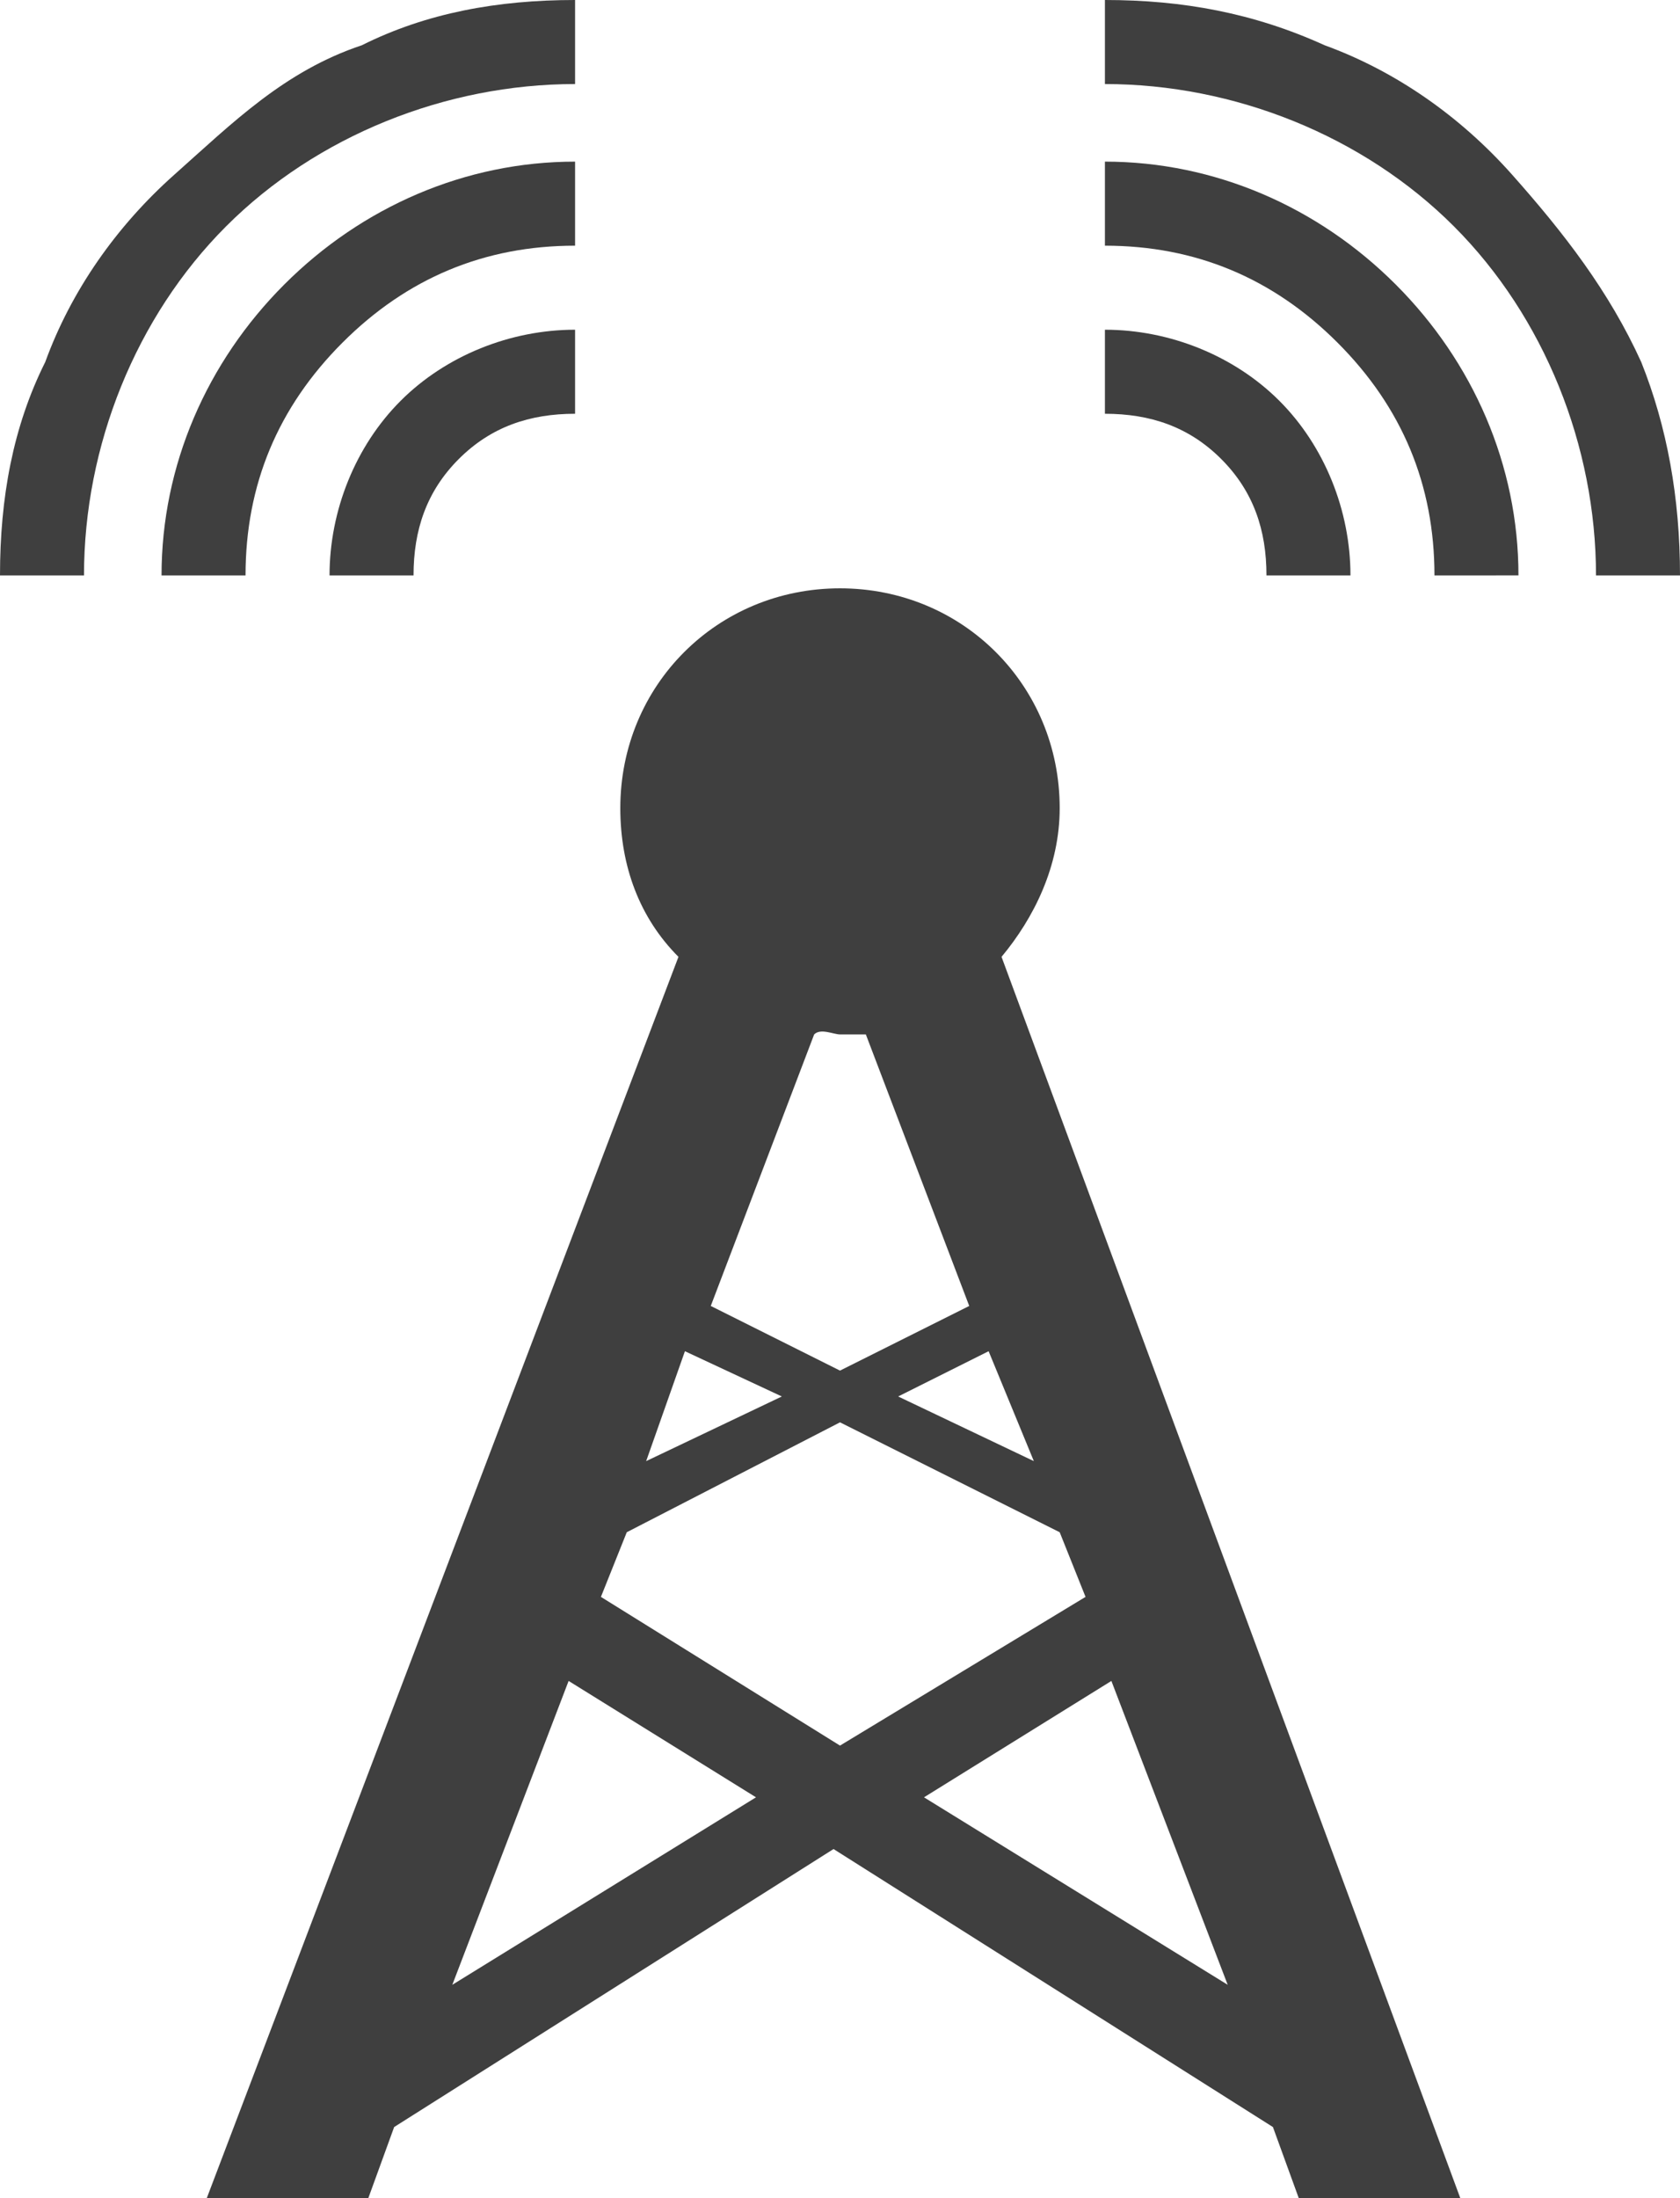 <svg width="26" height="34" xmlns="http://www.w3.org/2000/svg" version="1.1" x="0px" y="0px" viewBox="0 0 26 34" enable-background="new 0 0 26 34" xml:space="preserve"><g><path fill="#3F3F3F" d="M15.5 14.8c0.5-0.6 0.9-1.4 0.9-2.3c0-1.9-1.5-3.4-3.4-3.4s-3.4 1.5-3.4 3.4c0 0.9 0.3 1.7 0.9 2.3L3.2 34 h2.5l0.4-1.1l6.8-4.3l6.8 4.3l0.4 1.1h2.5L15.5 14.8z M16 22.6l-2.1-1l1.4-0.7L16 22.6z M13 16c0.1 0 0.3 0 0.4 0l1.6 4.2l-2 1 l-2-1l1.6-4.2C12.7 15.9 12.9 16 13 16z M12.1 21.6l-2.1 1l0.6-1.7L12.1 21.6z M7 30.7L8.8 26l2.9 1.8L7 30.7z M9.3 24.7l0.4-1 L13 22l3.4 1.7l0.4 1L13 27L9.3 24.7z M14.3 27.8l2.9-1.8l1.8 4.7L14.3 27.8z"/><g><path fill="#3F3F3F" d="M6.2 6.2c0.7-0.7 1.7-1.1 2.7-1.1v1.3c-0.7 0-1.3 0.2-1.8 0.7S6.4 8.2 6.4 8.9H5.1 C5.1 7.9 5.5 6.9 6.2 6.2z"/><path fill="#3F3F3F" d="M2.5 8.9c0-1.7 0.7-3.3 1.9-4.5s2.8-1.9 4.5-1.9l0 1.3c-1.4 0-2.6 0.5-3.6 1.5S3.8 7.5 3.8 8.9 C3.8 8.9 2.5 8.9 2.5 8.9z"/><path fill="#3F3F3F" d="M5.6 0.7C6.6 0.2 7.7 0 8.9 0l0 0v1.3c-2 0-4 0.8-5.4 2.2S1.3 6.9 1.3 8.9H0c0-1.2 0.2-2.3 0.7-3.3 c0.4-1.1 1.1-2.1 2-2.9S4.4 1.1 5.6 0.7L5.6 0.7z"/></g><g><path fill="#3F3F3F" d="M20.9 8.9h-1.3c0-0.7-0.2-1.3-0.7-1.8c-0.5-0.5-1.1-0.7-1.8-0.7V5.1c1 0 2 0.4 2.7 1.1 C20.5 6.9 20.9 7.9 20.9 8.9z"/><path fill="#3F3F3F" d="M22.2 8.9c0-1.4-0.5-2.6-1.5-3.6c-1-1-2.2-1.5-3.6-1.5V2.5c1.7 0 3.3 0.7 4.5 1.9s1.9 2.8 1.9 4.5 C23.5 8.9 22.2 8.9 22.2 8.9z"/><path fill="#3F3F3F" d="M20.5 0.7c1.1 0.4 2.1 1.1 2.9 2s1.5 1.8 2 2.9C25.8 6.6 26 7.7 26 8.9h-1.3c0-2-0.8-4-2.2-5.4 s-3.4-2.2-5.4-2.2V0l0 0C18.3 0 19.4 0.2 20.5 0.7L20.5 0.7z"/></g></g></svg>
